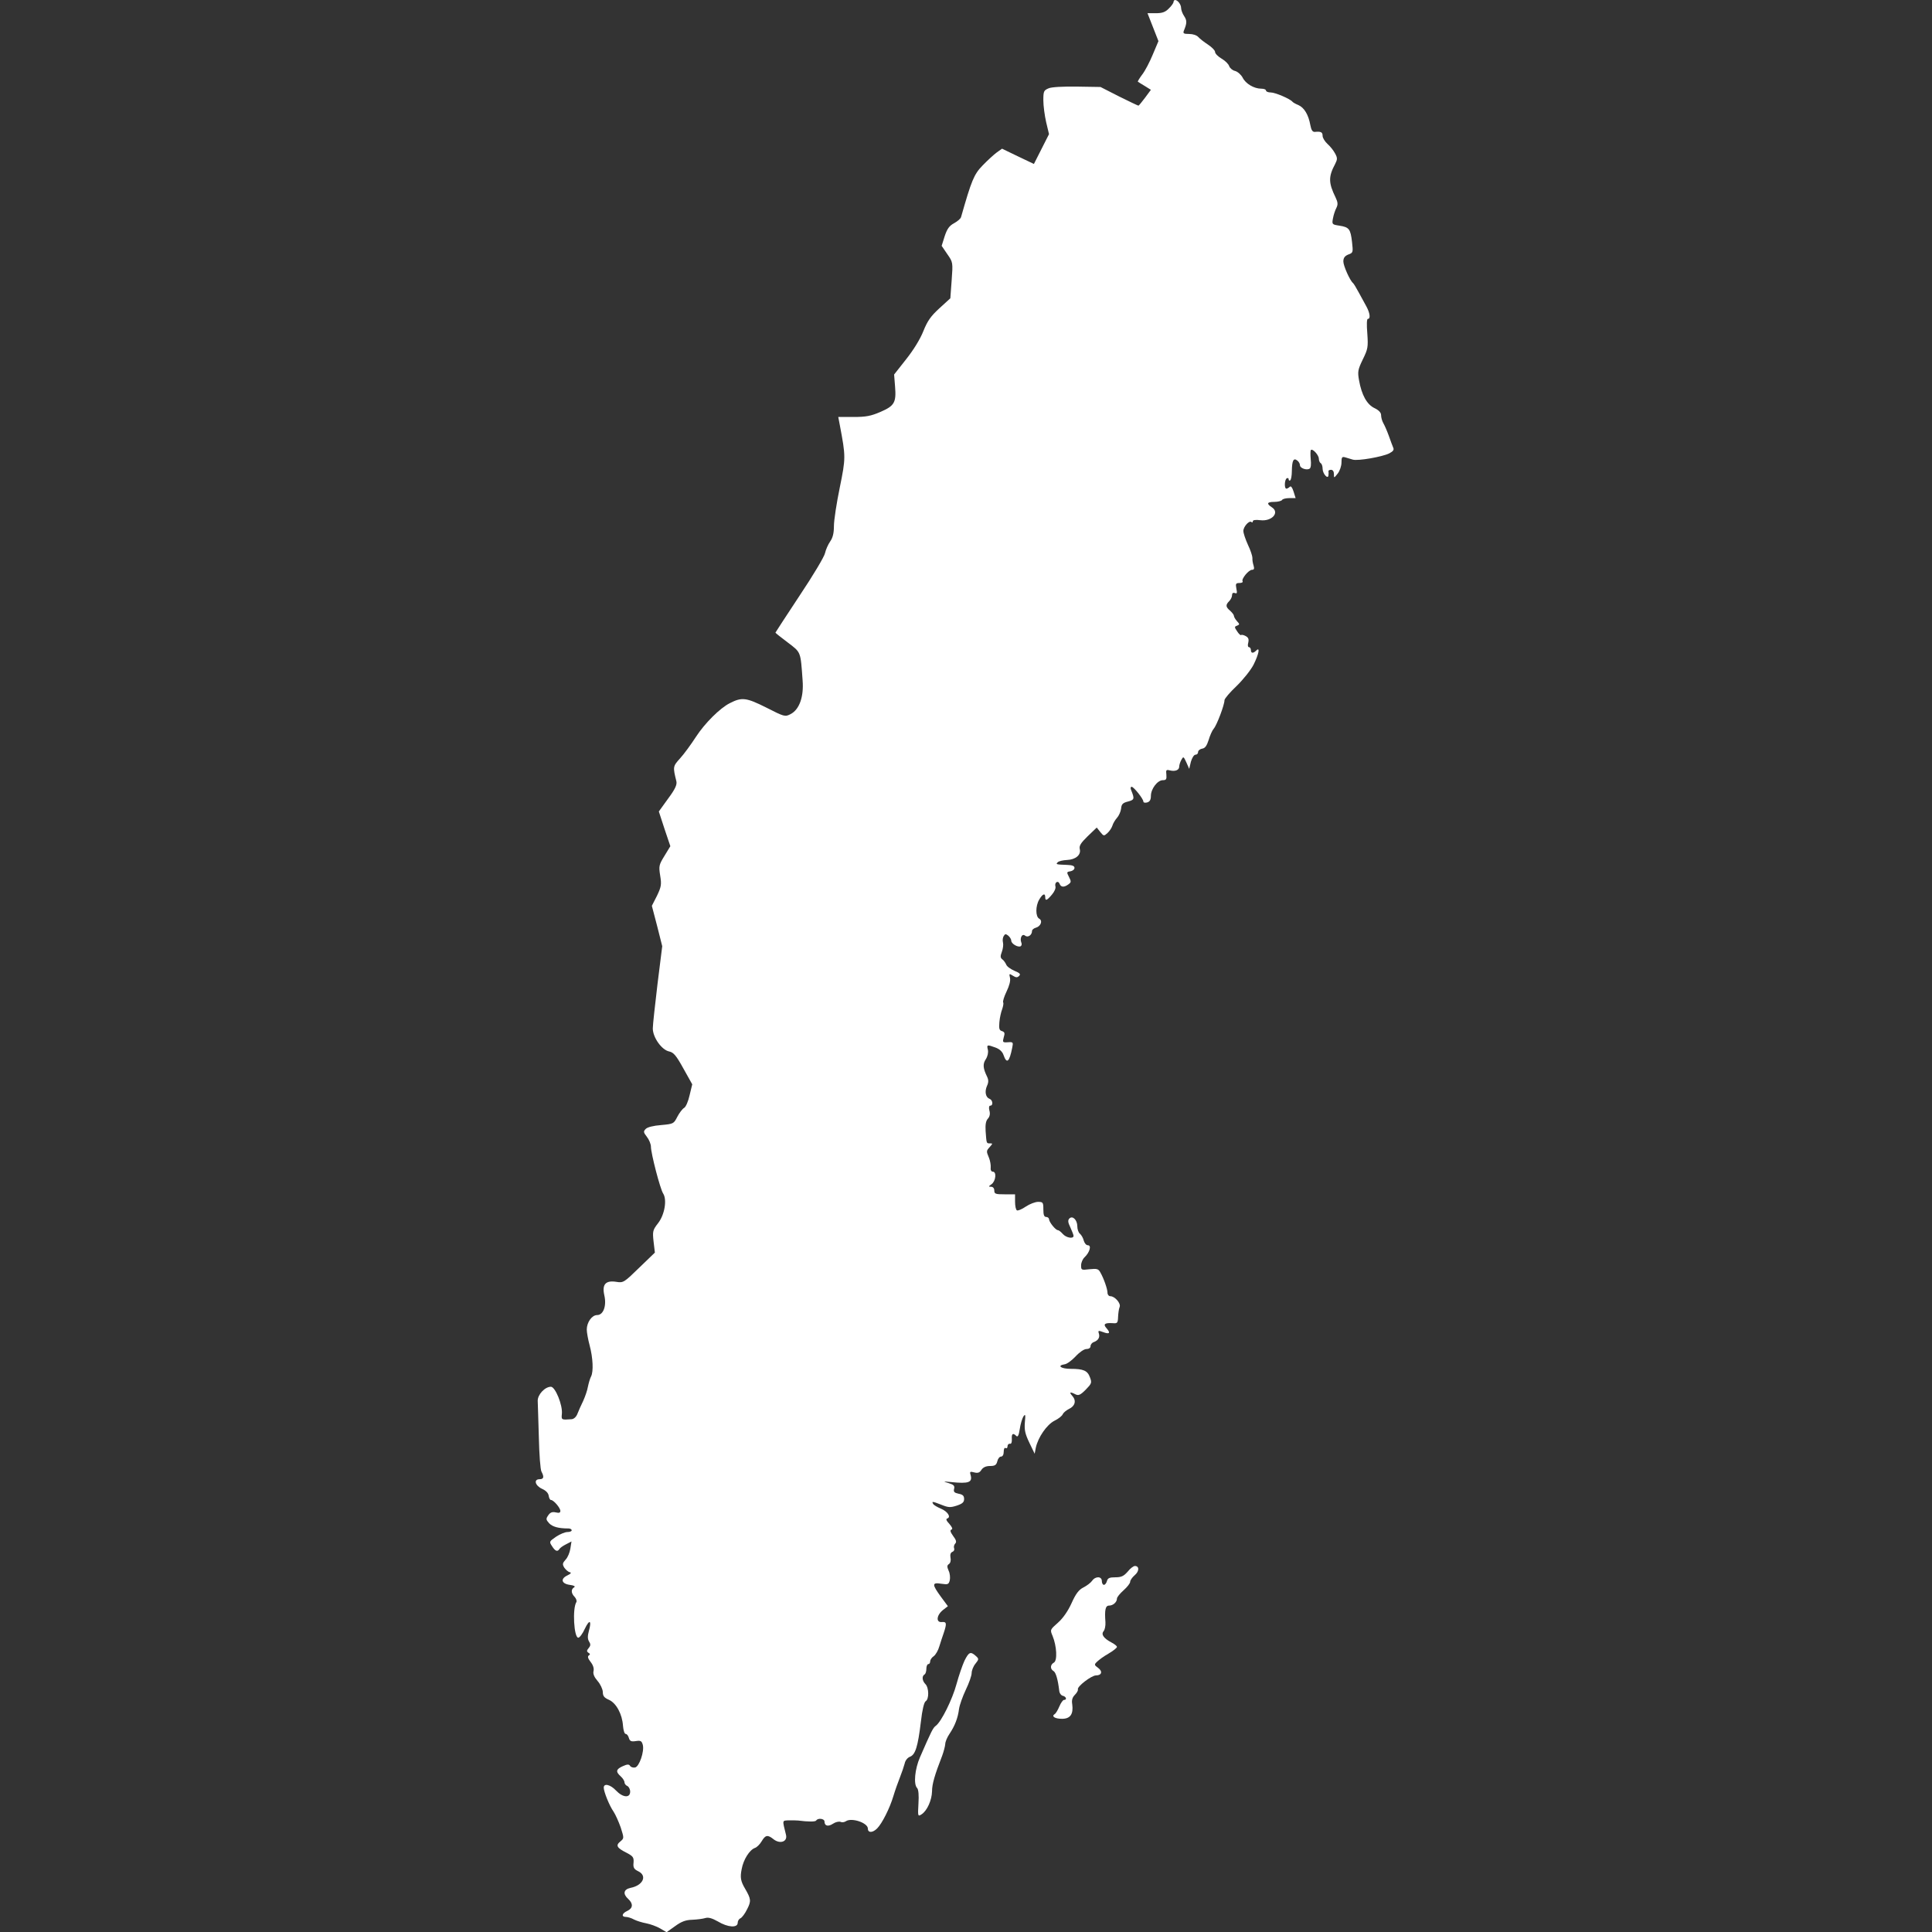 <?xml version="1.0" standalone="no"?>
<!DOCTYPE svg PUBLIC "-//W3C//DTD SVG 20010904//EN"
 "http://www.w3.org/TR/2001/REC-SVG-20010904/DTD/svg10.dtd">
<svg fill="#FFFFFF" version="1.0" xmlns="http://www.w3.org/2000/svg"
 width="1024pt" height="1024pt" viewBox="0 0 1024 1024"
 preserveAspectRatio="xMidYMid meet">
<rect x="0" y="0" width="1024" height="1024" fill="#333333" stroke="none"/>
<g transform="translate(0,1024) scale(0.1,-0.1)"
stroke="none">
<path d="M6220 10230 c0 -6 -11 -22 -25 -35 -18 -19 -35 -25 -68 -25 l-45 0
29 -74 29 -74 -30 -71 c-16 -39 -41 -87 -56 -106 -15 -20 -25 -37 -23 -38 2
-2 19 -12 37 -23 l32 -20 -31 -42 c-17 -23 -33 -42 -35 -42 -2 0 -49 22 -103
49 l-98 50 -124 2 c-75 1 -135 -2 -151 -9 -26 -11 -28 -16 -28 -64 0 -29 7
-81 15 -116 l15 -63 -40 -79 -40 -79 -84 40 -85 41 -28 -20 c-15 -11 -49 -42
-75 -69 -46 -47 -59 -80 -114 -273 -2 -9 -19 -23 -37 -33 -26 -14 -37 -30 -50
-69 l-16 -51 30 -44 c30 -43 30 -44 23 -139 l-7 -95 -57 -52 c-46 -42 -64 -67
-86 -122 -17 -43 -53 -101 -92 -150 l-63 -80 5 -63 c7 -85 -3 -103 -77 -135
-51 -22 -77 -27 -143 -27 l-81 0 8 -42 c32 -169 32 -174 0 -332 -17 -82 -31
-174 -31 -204 0 -38 -6 -62 -20 -82 -11 -16 -23 -43 -27 -61 -3 -18 -64 -120
-135 -226 -70 -106 -128 -195 -128 -196 0 -2 29 -25 65 -52 71 -54 68 -46 79
-201 7 -87 -17 -155 -64 -179 -29 -15 -33 -14 -129 35 -106 53 -129 56 -193
23 -52 -26 -133 -107 -179 -178 -26 -40 -63 -91 -84 -114 -39 -43 -39 -45 -20
-122 4 -18 -6 -41 -44 -92 l-49 -68 30 -92 31 -92 -31 -51 c-29 -47 -31 -54
-23 -104 8 -48 6 -60 -17 -108 l-27 -53 28 -107 27 -107 -25 -200 c-13 -110
-25 -216 -25 -236 0 -47 47 -114 87 -122 23 -5 37 -21 75 -90 l47 -84 -14 -58
c-7 -32 -20 -62 -29 -67 -9 -5 -25 -26 -36 -47 -19 -37 -20 -38 -86 -44 -40
-3 -72 -11 -81 -20 -14 -14 -13 -18 6 -43 11 -14 21 -38 21 -51 0 -36 49 -225
65 -249 21 -33 8 -112 -27 -157 -28 -36 -30 -43 -24 -97 l7 -59 -83 -80 c-80
-78 -84 -81 -121 -75 -57 9 -77 -13 -64 -71 13 -56 -5 -105 -38 -105 -28 0
-55 -39 -55 -77 0 -15 7 -53 15 -83 18 -67 21 -139 8 -165 -6 -11 -13 -36 -17
-55 -3 -19 -15 -53 -25 -75 -11 -22 -24 -52 -30 -67 -6 -17 -19 -29 -31 -30
-55 -4 -55 -4 -52 28 5 46 -35 144 -58 144 -32 0 -71 -42 -70 -75 1 -16 3
-103 6 -193 2 -90 8 -172 14 -182 15 -28 12 -40 -10 -40 -33 0 -24 -34 13 -51
20 -9 33 -22 35 -36 2 -13 7 -23 12 -23 14 0 50 -42 50 -58 0 -10 -7 -12 -24
-8 -18 4 -29 1 -40 -15 -13 -19 -13 -23 5 -43 18 -18 48 -27 102 -27 9 0 17
-4 17 -10 0 -5 -10 -9 -23 -9 -12 0 -39 -11 -60 -25 -36 -25 -37 -26 -21 -50
17 -27 29 -31 39 -15 3 6 19 17 35 25 l29 15 -6 -38 c-3 -20 -14 -47 -25 -58
-17 -19 -18 -25 -7 -43 8 -11 20 -22 29 -24 10 -2 6 -8 -13 -17 -38 -18 -31
-44 13 -50 23 -3 31 -8 23 -13 -18 -11 -16 -32 3 -51 8 -9 12 -21 9 -27 -22
-34 -13 -189 10 -189 7 0 23 21 35 48 25 52 37 44 21 -13 -7 -26 -7 -42 1 -55
9 -14 9 -22 -2 -35 -11 -13 -11 -18 -1 -25 9 -5 10 -9 2 -14 -8 -5 -5 -16 9
-34 13 -16 19 -34 16 -48 -4 -15 3 -32 21 -53 15 -17 27 -43 28 -58 0 -22 7
-31 32 -42 39 -17 71 -76 75 -138 2 -24 8 -43 14 -43 7 0 14 -10 17 -21 5 -17
12 -21 37 -17 26 4 31 1 37 -20 9 -35 -19 -116 -41 -120 -10 -2 -22 2 -26 8
-6 10 -15 10 -39 -1 -36 -16 -39 -29 -11 -54 11 -10 20 -24 20 -32 0 -7 7 -16
15 -19 8 -4 15 -17 15 -30 0 -35 -39 -32 -75 6 -30 32 -65 40 -65 15 0 -21 30
-96 52 -127 10 -15 27 -53 38 -84 18 -57 18 -57 -2 -74 -26 -21 -19 -34 33
-60 34 -18 39 -24 37 -52 -3 -26 2 -35 25 -46 49 -24 25 -75 -41 -88 -37 -8
-42 -32 -12 -59 27 -25 25 -49 -5 -63 -29 -13 -33 -32 -7 -32 9 0 29 -6 43
-14 14 -7 43 -16 65 -20 21 -4 54 -16 73 -27 l34 -20 45 32 c34 25 57 33 91
34 25 1 56 5 69 9 16 5 35 0 67 -18 53 -32 105 -35 105 -7 0 10 7 21 15 24 8
4 24 25 35 48 22 43 21 54 -11 109 -23 39 -27 59 -18 103 9 51 42 103 71 113
9 3 25 18 35 35 20 34 32 36 64 10 34 -26 74 -12 65 24 -20 81 -21 75 15 77
19 0 41 0 49 -1 55 -7 91 -7 96 0 9 15 44 10 44 -5 0 -24 19 -29 45 -12 13 9
31 13 40 10 8 -4 21 -2 28 3 30 21 117 -8 117 -39 0 -23 25 -23 49 1 26 26 67
107 86 171 9 30 25 75 35 100 10 25 21 58 25 73 3 16 15 31 28 36 29 11 42 54
58 186 7 63 17 103 25 108 19 11 18 72 -1 91 -17 17 -20 42 -5 51 6 3 10 17
10 31 0 13 5 24 10 24 6 0 10 6 10 14 0 8 8 21 19 28 10 7 24 31 30 53 7 22
17 54 23 70 17 51 15 60 -9 58 -33 -4 -30 35 4 63 l27 21 -37 50 c-48 66 -48
77 2 69 35 -5 39 -4 45 18 3 14 1 37 -6 51 -9 21 -9 28 1 35 8 5 12 18 9 33
-3 17 0 28 10 32 8 3 12 11 9 19 -3 7 0 19 6 25 8 8 5 19 -11 40 -15 21 -18
31 -9 34 8 3 4 12 -11 30 -16 17 -20 26 -11 29 21 7 2 37 -34 52 -19 8 -38 19
-41 25 -9 15 -4 14 45 -5 35 -14 46 -15 80 -4 30 10 39 18 39 35 0 17 -7 24
-29 28 -23 5 -28 10 -24 26 4 16 -2 22 -28 30 -33 10 -32 10 11 6 95 -10 116
-2 104 39 -5 16 -2 18 20 12 19 -5 29 -1 38 14 9 13 24 20 45 20 26 0 34 5 39
25 3 14 12 25 20 25 8 0 14 10 14 26 0 14 4 23 10 19 6 -3 10 1 10 9 0 9 6 15
13 14 7 -2 11 7 10 25 -2 29 6 34 24 16 7 -7 13 3 18 37 4 27 13 56 19 66 11
16 12 11 8 -31 -3 -40 1 -60 24 -108 l28 -58 6 32 c12 55 58 122 99 143 21 10
41 26 44 35 4 8 18 20 32 27 33 15 41 44 19 69 -19 21 -13 24 16 9 16 -8 26
-4 54 24 32 33 34 37 23 66 -13 36 -35 45 -102 45 -51 0 -75 17 -33 24 13 1
39 21 59 42 20 22 45 39 57 39 13 0 22 6 22 15 0 9 8 19 18 22 23 9 33 25 26
46 -5 15 -2 16 22 7 34 -13 42 -6 19 20 -20 22 -10 30 35 27 22 -2 25 2 26 33
1 19 4 43 8 52 9 19 -25 58 -49 58 -8 0 -15 8 -15 18 0 20 -20 77 -38 108 -10
19 -18 21 -57 17 -43 -5 -45 -5 -45 20 0 15 8 34 19 44 27 26 37 63 17 63 -9
0 -18 11 -22 25 -3 13 -12 29 -20 36 -8 6 -14 24 -14 39 0 34 -25 59 -42 42
-9 -9 -8 -21 5 -47 9 -20 17 -40 17 -45 0 -18 -40 -10 -57 10 -10 11 -21 20
-26 20 -12 0 -46 42 -47 58 0 6 -7 12 -15 12 -11 0 -15 11 -15 40 0 37 -2 40
-28 40 -15 0 -44 -11 -65 -25 -20 -14 -42 -23 -47 -20 -6 3 -10 24 -10 46 l0
39 -55 0 c-48 0 -55 2 -55 20 0 12 -7 20 -17 20 -15 0 -14 2 3 14 22 17 27 66
6 66 -8 0 -13 9 -11 23 1 12 -3 35 -9 50 -15 36 -15 37 5 59 15 17 15 18 0 18
-19 0 -18 -2 -23 65 -2 34 1 54 12 66 10 11 13 26 8 43 -4 16 -2 26 5 26 16 0
13 30 -4 36 -21 8 -27 38 -14 68 9 19 9 32 1 49 -22 45 -24 68 -7 93 10 16 14
35 11 50 -7 28 -4 28 40 12 22 -8 37 -22 43 -40 17 -49 31 -37 46 39 6 29 5
31 -23 29 -28 -2 -29 0 -22 26 7 22 5 28 -9 33 -15 4 -17 14 -14 48 2 23 9 54
15 69 5 15 8 31 5 35 -3 5 5 31 18 58 15 31 22 58 18 73 -5 22 -4 23 15 11 17
-11 24 -11 34 -1 9 9 3 15 -26 27 -20 9 -40 23 -43 33 -4 9 -13 22 -20 27 -11
8 -12 17 -3 40 6 16 9 38 6 50 -3 11 -1 27 4 34 7 12 11 12 24 2 9 -8 16 -19
16 -27 0 -16 36 -37 50 -29 5 3 7 12 3 20 -9 24 5 49 20 36 15 -12 37 3 37 25
0 6 9 14 20 17 26 7 38 37 18 48 -20 11 -20 67 0 101 18 31 32 36 32 13 0 -21
8 -19 35 13 13 15 22 34 19 44 -6 21 14 34 22 14 7 -19 24 -20 47 -3 15 11 15
15 3 39 -13 25 -13 27 7 30 12 2 22 10 22 18 0 11 -12 15 -40 16 -58 2 -60 3
-49 14 6 6 28 11 49 12 46 2 76 27 68 58 -4 17 5 32 42 68 l48 46 19 -24 c18
-22 19 -22 38 -5 11 10 22 27 26 39 3 11 14 30 24 41 10 11 20 33 22 49 2 24
9 31 37 38 34 9 35 14 16 61 -4 9 -3 17 3 17 11 0 62 -64 62 -78 0 -6 9 -8 20
-5 14 4 20 14 20 35 0 37 35 83 63 83 18 0 21 5 19 29 -3 25 -1 28 18 23 28
-7 50 1 50 20 0 8 5 24 11 35 11 20 12 20 27 -13 l15 -34 9 38 c6 20 16 37 24
37 8 0 14 6 14 14 0 8 10 16 21 18 16 2 25 15 35 46 7 24 19 51 27 60 16 18
57 126 57 151 0 8 29 42 64 75 35 34 75 84 90 113 28 56 36 97 14 75 -16 -16
-28 -15 -28 3 0 8 -5 15 -10 15 -6 0 -8 10 -4 24 4 18 1 27 -14 35 -11 6 -22
8 -24 5 -3 -2 -12 6 -21 20 -15 22 -15 25 0 30 14 6 14 8 -1 24 -9 10 -16 23
-16 28 0 5 -9 17 -20 27 -24 20 -25 31 -5 51 8 8 15 22 15 31 0 11 5 15 15 12
11 -5 13 0 8 23 -5 26 -3 30 16 30 12 0 20 4 17 9 -8 12 32 61 50 61 11 0 13
6 8 23 -4 12 -7 30 -6 40 0 10 -10 41 -24 70 -13 29 -24 61 -24 73 0 23 32 58
43 47 4 -3 7 -2 7 4 0 7 15 9 39 6 62 -8 106 41 61 69 -29 19 -24 28 14 28 19
0 38 5 41 10 3 6 21 10 39 10 l33 0 -11 35 c-7 22 -14 31 -20 25 -6 -6 -14
-10 -18 -10 -12 0 -10 48 2 55 6 3 10 1 10 -5 0 -6 4 -9 8 -6 5 3 9 25 9 50 1
56 9 71 29 55 8 -6 14 -17 14 -25 0 -15 35 -28 51 -18 7 4 9 24 6 50 -2 24 -2
46 1 49 9 9 42 -27 42 -46 0 -10 5 -21 10 -24 6 -3 10 -17 10 -29 0 -27 29
-59 31 -35 1 8 1 17 0 22 0 4 6 7 14 7 9 0 15 -9 15 -22 0 -23 0 -23 20 2 11
14 20 40 20 58 0 29 3 33 20 28 11 -3 29 -9 40 -12 28 -8 157 15 193 33 21 11
27 19 21 31 -4 9 -14 37 -23 62 -9 25 -22 55 -29 67 -7 12 -12 31 -12 43 0 13
-12 26 -35 37 -40 19 -68 69 -82 148 -8 45 -6 56 20 110 27 55 29 65 24 137
-4 48 -3 78 3 78 15 0 11 31 -8 66 -9 17 -28 51 -41 75 -13 24 -26 46 -30 49
-16 13 -51 91 -51 114 0 19 7 29 26 37 26 9 26 12 20 66 -8 69 -15 79 -67 87
-39 6 -40 7 -34 39 3 17 11 42 18 55 9 18 8 30 -4 55 -38 78 -39 110 -2 179
12 24 12 31 -1 55 -8 15 -26 38 -40 50 -14 13 -26 32 -26 43 0 20 -9 24 -41
21 -12 -1 -19 9 -24 36 -10 55 -32 92 -63 106 -15 6 -29 14 -32 18 -12 15 -91
49 -115 49 -14 0 -25 5 -25 10 0 6 -11 10 -25 10 -38 0 -83 26 -99 59 -9 16
-26 31 -40 35 -14 3 -27 15 -31 25 -3 11 -21 29 -40 40 -19 11 -35 27 -35 36
0 8 -17 25 -38 39 -20 13 -43 31 -51 40 -8 9 -28 16 -48 16 -30 0 -34 3 -28
18 16 39 17 53 1 77 -9 13 -16 33 -16 43 0 18 -18 42 -32 42 -4 0 -8 -5 -8
-10z"/>
<path d="M5977 1910 c-21 -24 -34 -30 -65 -30 -31 0 -41 -4 -45 -20 -3 -11
-10 -20 -16 -20 -6 0 -11 9 -11 20 0 26 -34 27 -52 1 -7 -10 -28 -26 -46 -35
-24 -12 -40 -33 -62 -82 -19 -42 -45 -80 -72 -104 -43 -38 -43 -38 -29 -71 22
-54 26 -130 7 -141 -20 -11 -21 -34 -2 -45 12 -7 23 -44 30 -103 1 -14 10 -26
19 -28 18 -4 24 -22 6 -22 -5 0 -16 -15 -24 -34 -8 -19 -19 -38 -25 -41 -19
-12 1 -25 39 -25 44 0 61 25 54 77 -4 22 1 37 14 50 11 11 18 24 16 29 -5 15
72 74 96 74 30 0 37 21 11 40 -21 15 -21 18 -5 33 9 9 36 29 61 43 24 14 44
30 44 35 0 5 -13 15 -28 23 -42 22 -57 43 -43 60 7 8 11 29 10 48 -5 65 0 88
19 88 21 0 42 18 42 37 0 8 16 27 35 44 19 17 35 37 35 45 0 8 11 24 24 35 25
21 25 49 1 49 -7 0 -25 -13 -38 -30z"/>
<path d="M5112 1438 c-11 -24 -30 -79 -42 -123 -22 -82 -81 -201 -110 -222
-15 -11 -23 -27 -84 -167 -27 -62 -35 -143 -15 -163 7 -7 10 -38 7 -82 -4 -69
-3 -70 17 -57 29 19 54 75 55 122 0 38 14 86 54 189 8 22 15 49 16 61 0 12 10
36 23 55 28 42 44 83 50 131 3 21 19 66 36 102 17 35 31 75 31 89 0 13 9 36
20 49 19 24 19 26 1 42 -27 24 -36 20 -59 -26z"/>
</g>
</svg>
